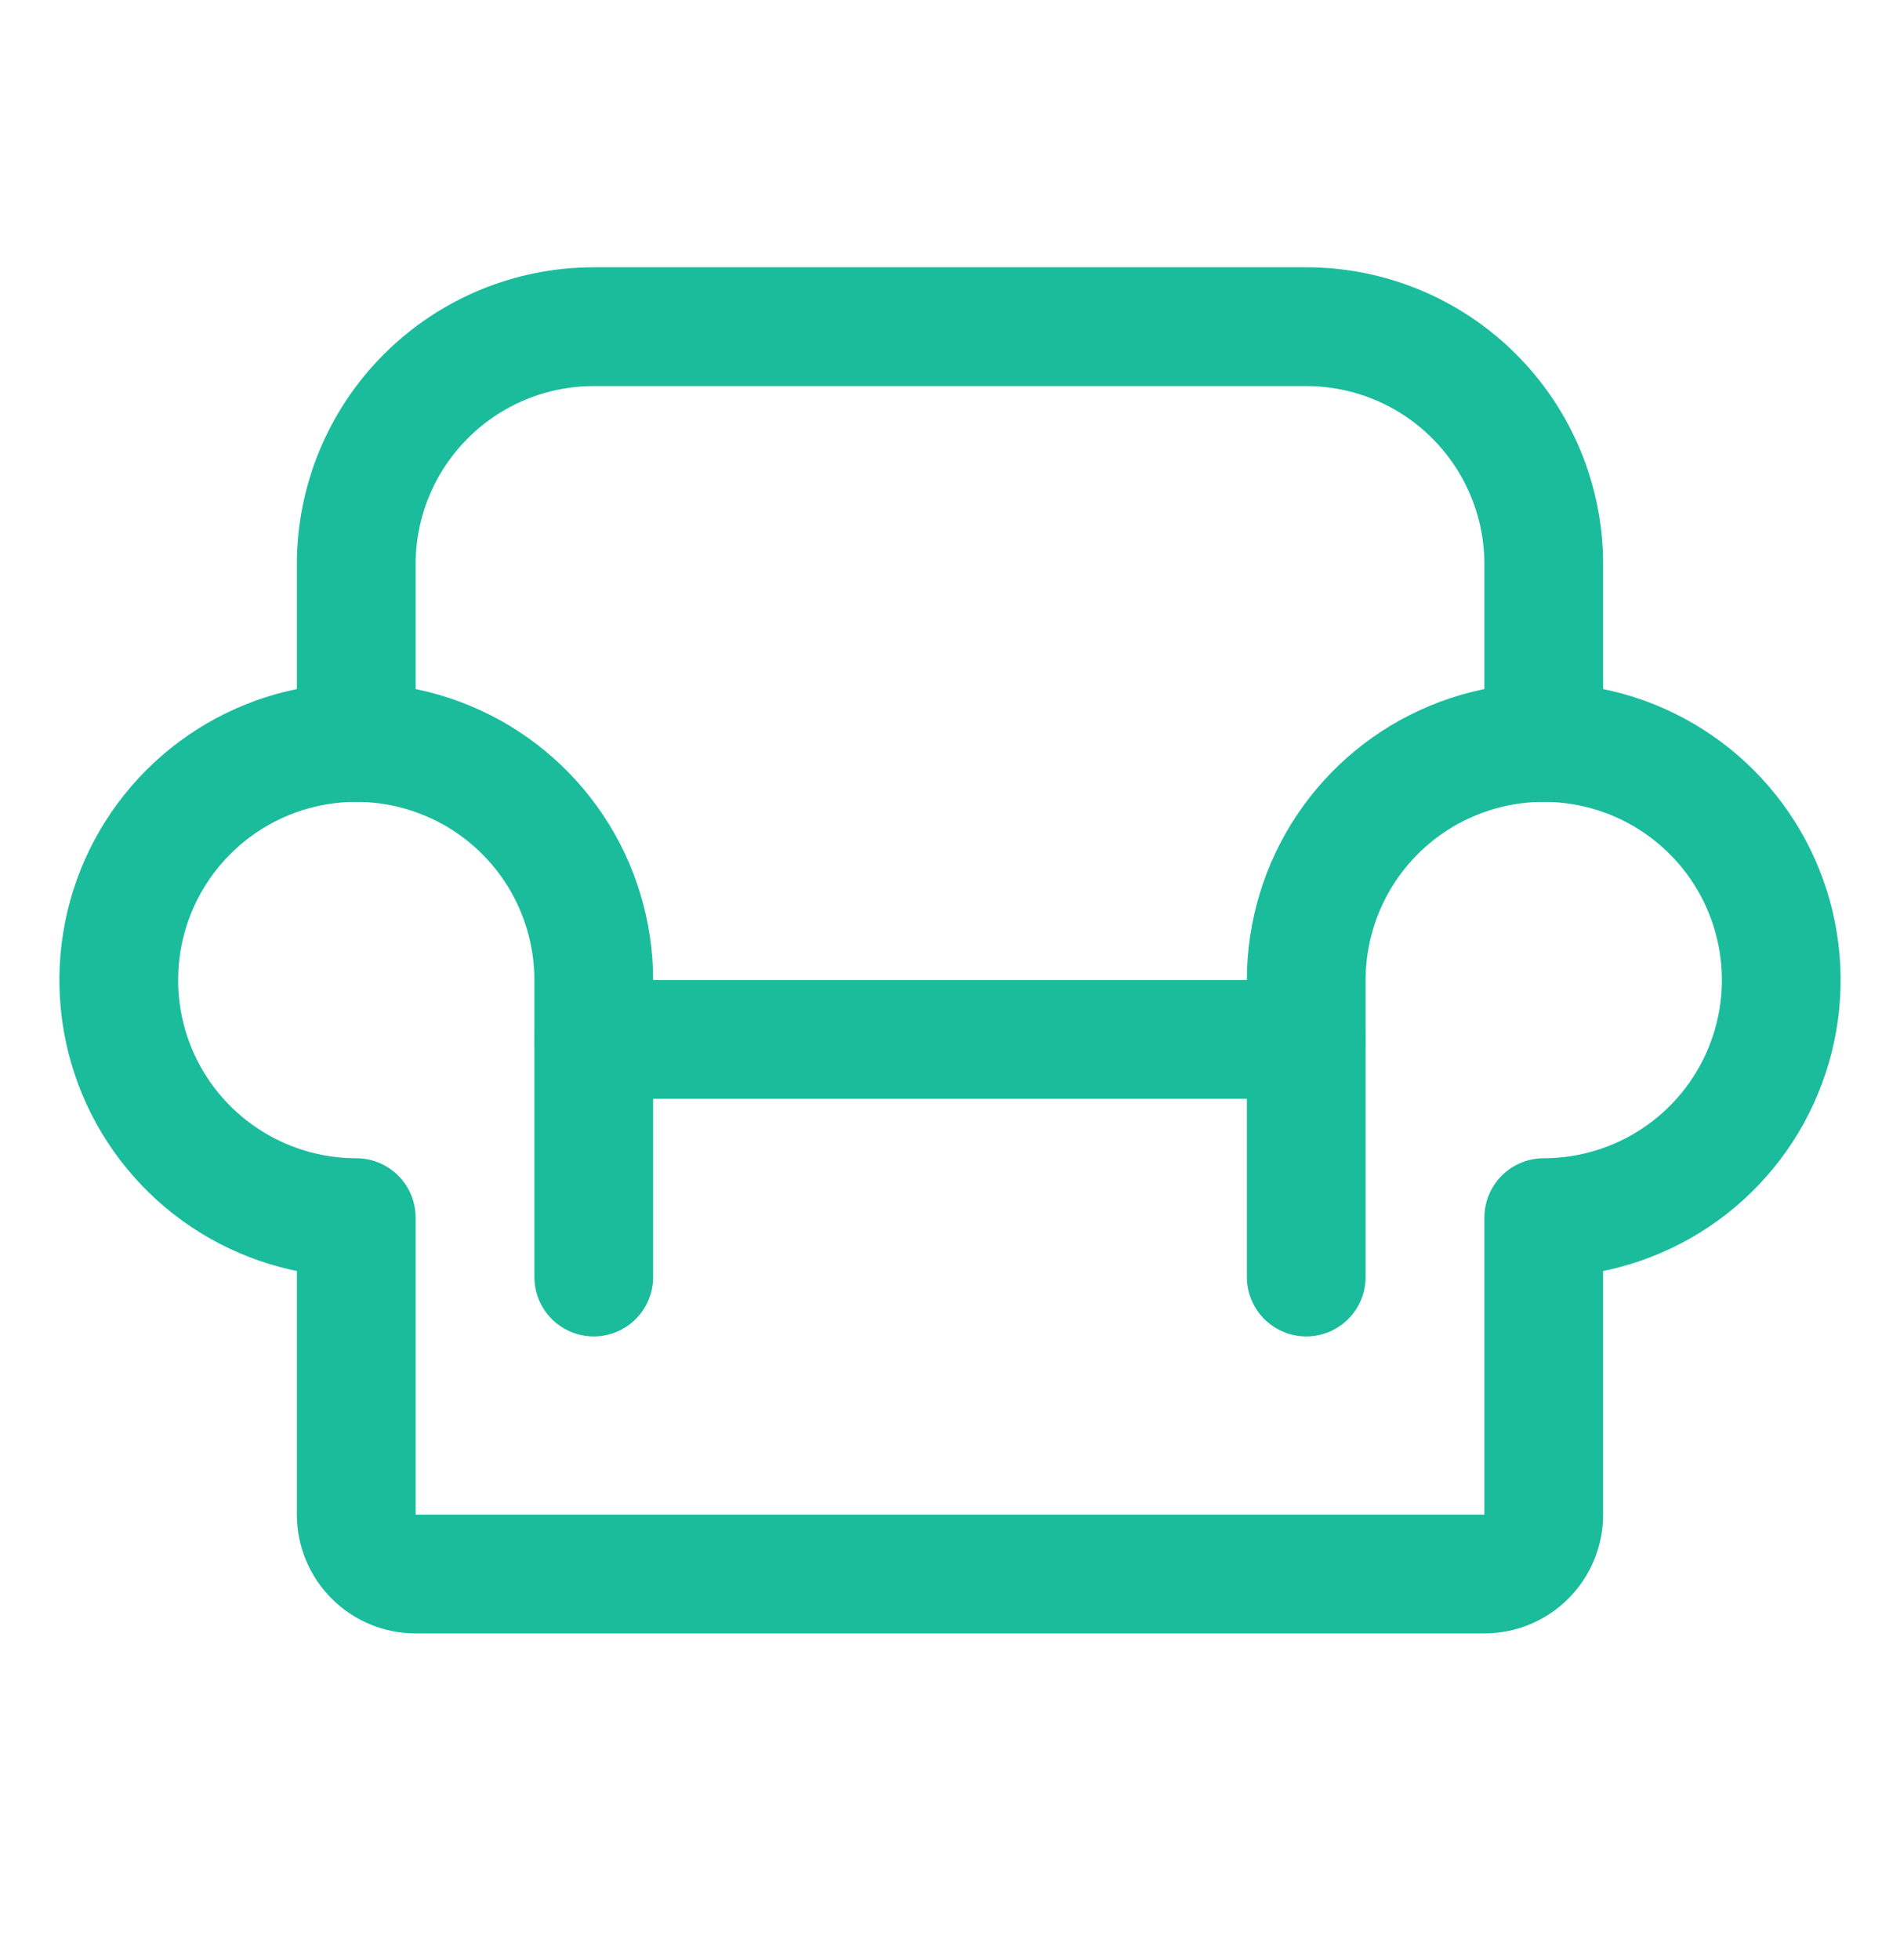 <svg width="32" height="33" viewBox="0 0 32 33" fill="none" xmlns="http://www.w3.org/2000/svg">
<g clip-path="url(#clip0_2147_1631)">
<path d="M10 17.5H22" stroke="#1ABC9C" stroke-width="2" stroke-linecap="round" stroke-linejoin="round"/>
<path d="M6 12.5V9.5C6 8.439 6.421 7.422 7.172 6.672C7.922 5.921 8.939 5.5 10 5.5H22C23.061 5.5 24.078 5.921 24.828 6.672C25.579 7.422 26 8.439 26 9.5V12.5" stroke="#1ABC9C" stroke-width="2" stroke-linecap="round" stroke-linejoin="round"/>
<path d="M10 21.5V16.5C10 15.709 9.765 14.935 9.326 14.278C8.886 13.62 8.262 13.107 7.531 12.805C6.8 12.502 5.996 12.422 5.22 12.577C4.444 12.731 3.731 13.112 3.172 13.672C2.612 14.231 2.231 14.944 2.077 15.72C1.923 16.496 2.002 17.3 2.304 18.031C2.607 18.762 3.12 19.386 3.778 19.826C4.436 20.265 5.209 20.5 6 20.5V25.5C6 25.765 6.105 26.02 6.293 26.207C6.48 26.395 6.735 26.5 7 26.5H25C25.265 26.5 25.52 26.395 25.707 26.207C25.895 26.02 26 25.765 26 25.5V20.5C26.791 20.5 27.564 20.265 28.222 19.826C28.88 19.386 29.393 18.762 29.695 18.031C29.998 17.3 30.078 16.496 29.923 15.72C29.769 14.944 29.388 14.231 28.828 13.672C28.269 13.112 27.556 12.731 26.78 12.577C26.004 12.422 25.2 12.502 24.469 12.805C23.738 13.107 23.114 13.62 22.674 14.278C22.235 14.935 22 15.709 22 16.5V21.5" stroke="#1ABC9C" stroke-width="2" stroke-linecap="round" stroke-linejoin="round"/>
</g>
<defs>
<clipPath id="clip0_2147_1631">
<rect width="32" height="32" fill="white" transform="translate(0 0.5)"/>
</clipPath>
</defs>
</svg>
